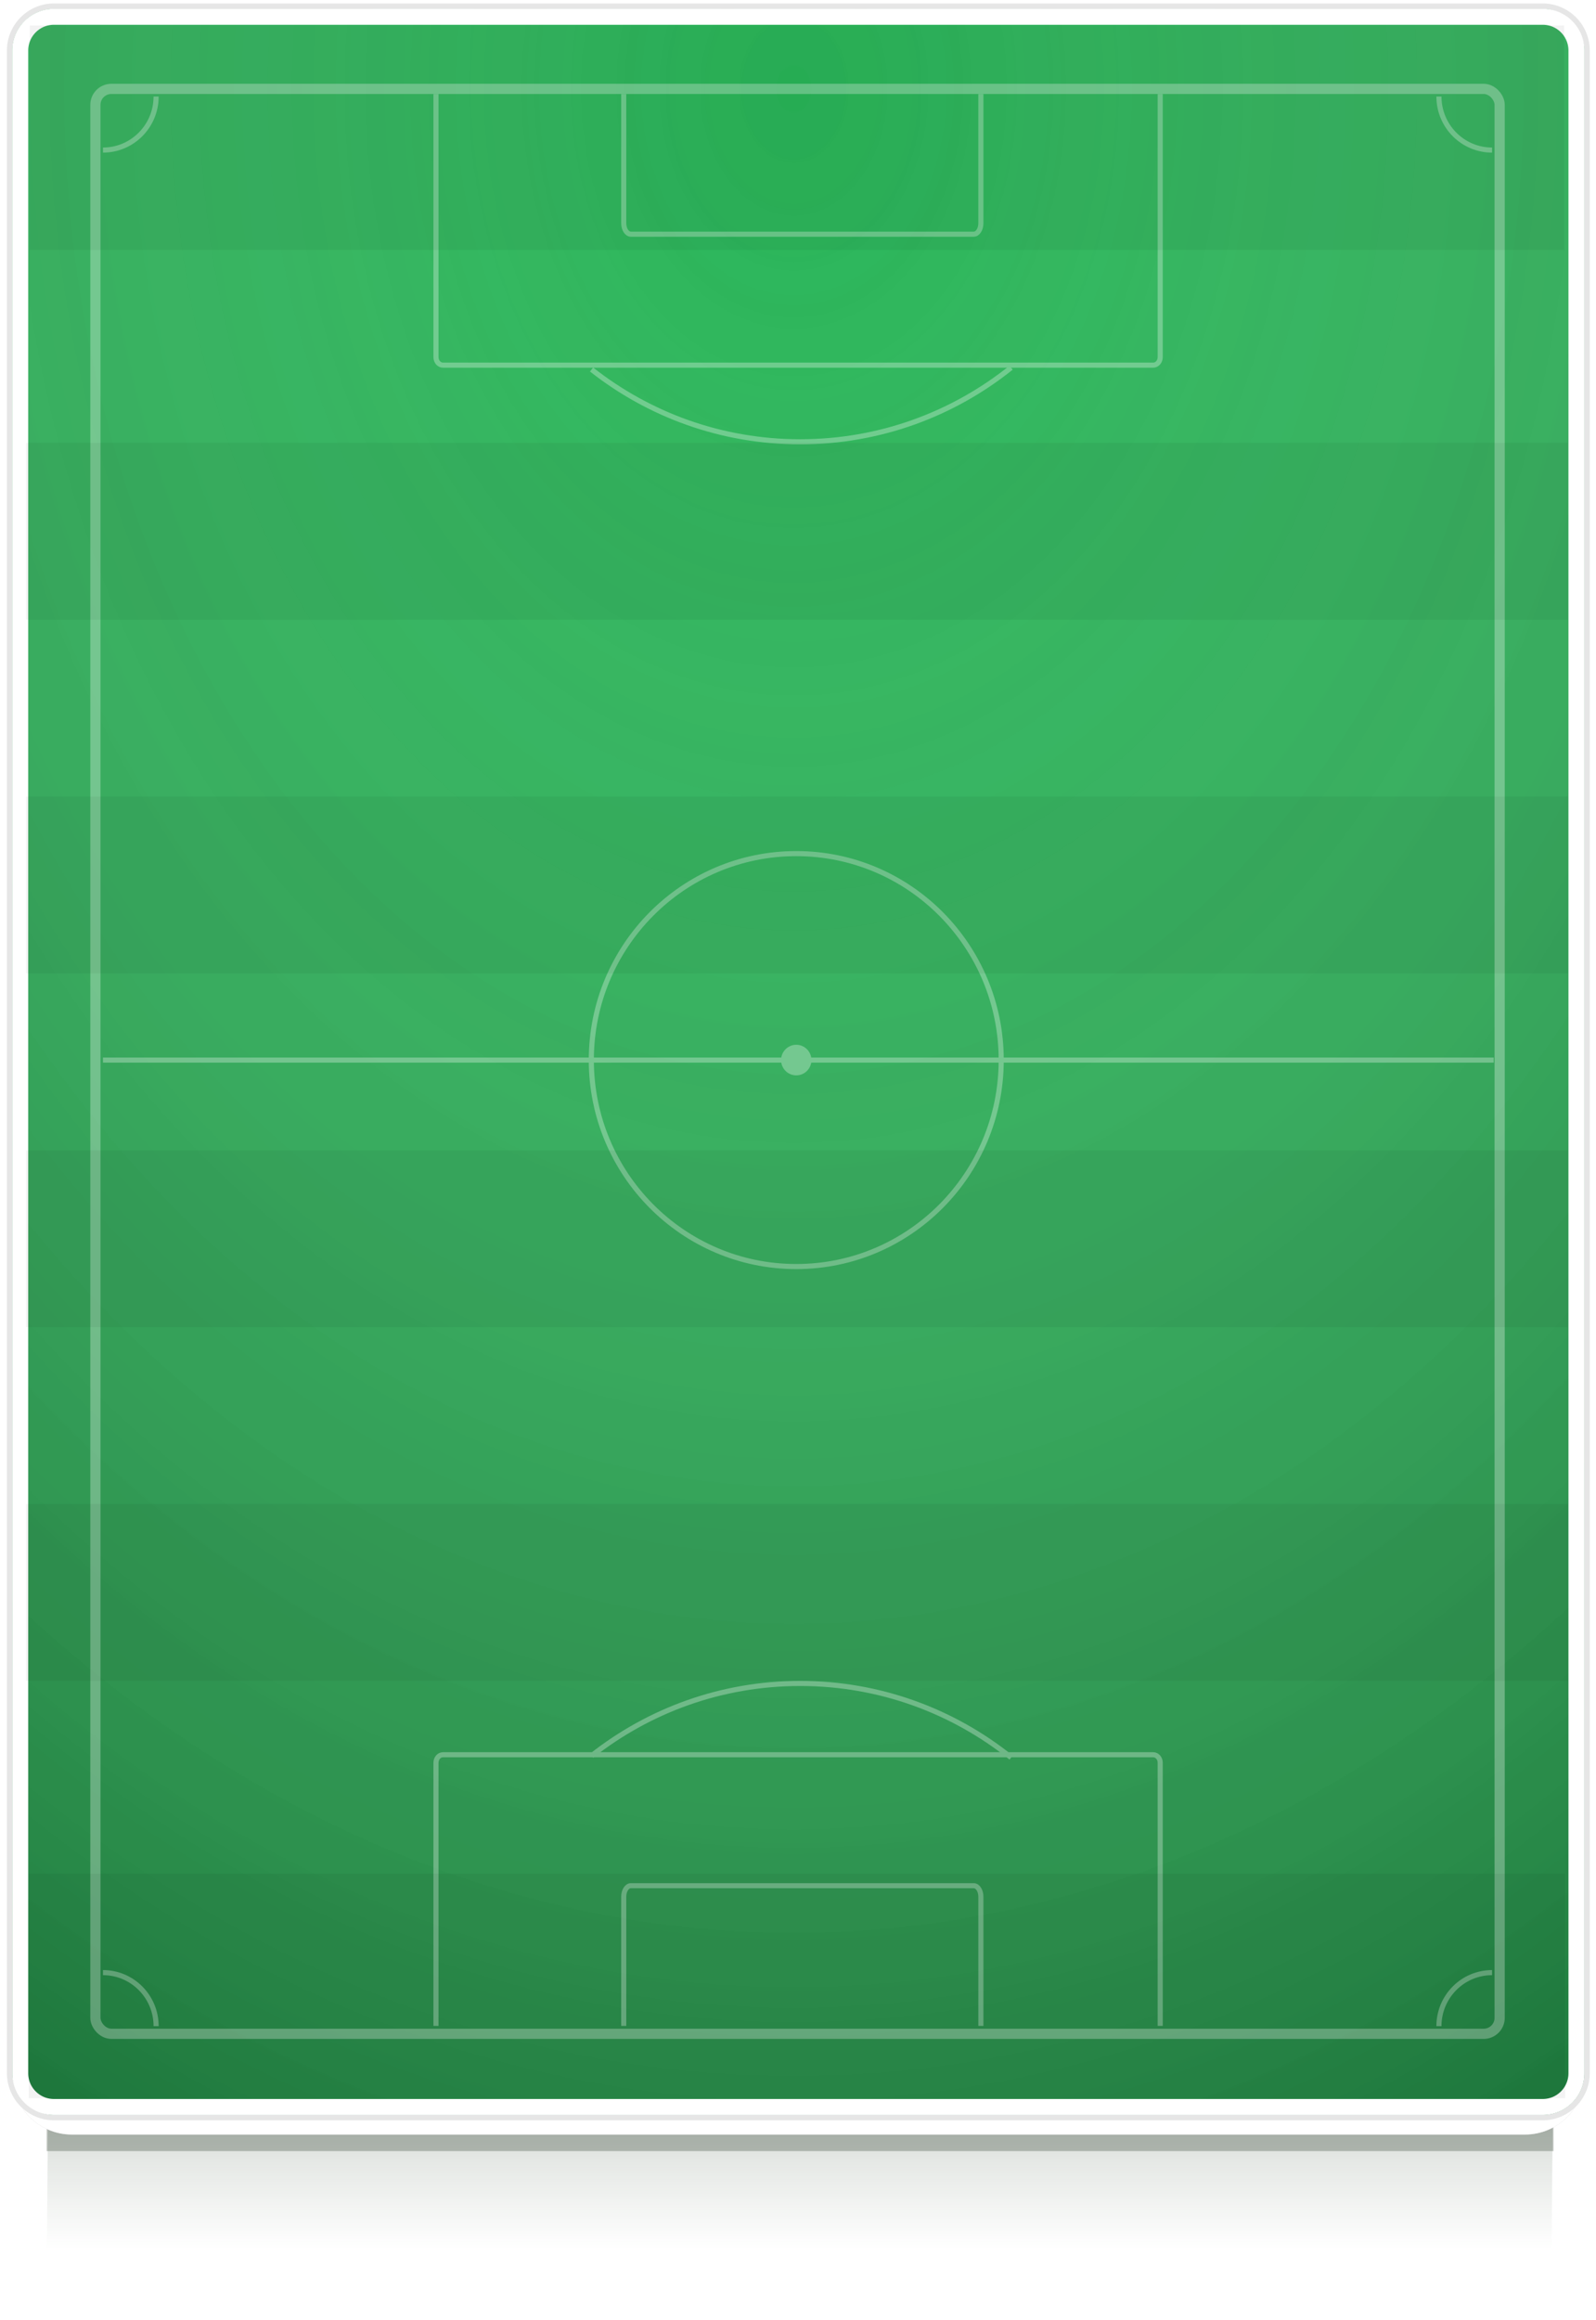 <svg width="300" height="436" viewBox="0 0 300 436" xmlns="http://www.w3.org/2000/svg" xmlns:xlink="http://www.w3.org/1999/xlink"><title>Artboard 1</title><defs><linearGradient x1="53.204%" y1="92.557%" x2="53.204%" y2="-188.091%" id="a"><stop stop-color="#2F4B2E" stop-opacity="0" offset="0%"/><stop stop-opacity=".934" offset="100%"/><stop offset="100%"/></linearGradient><filter x="-50%" y="-50%" width="200%" height="200%" filterUnits="objectBoundingBox" id="b"><feGaussianBlur stdDeviation="2" in="SourceGraphic" result="blur"/></filter><filter x="-50%" y="-50%" width="200%" height="200%" filterUnits="objectBoundingBox" id="c"><feGaussianBlur stdDeviation="4" in="SourceGraphic" result="blur"/></filter><filter x="-50%" y="-50%" width="200%" height="200%" filterUnits="objectBoundingBox" id="d"><feOffset dy="2" in="SourceAlpha" result="shadowOffsetOuter1"/><feGaussianBlur stdDeviation=".5" in="shadowOffsetOuter1" result="shadowBlurOuter1"/><feColorMatrix values="0 0 0 0 0 0 0 0 0 0 0 0 0 0 0 0 0 0 0.097 0" in="shadowBlurOuter1" result="shadowMatrixOuter1"/><feMerge><feMergeNode in="shadowMatrixOuter1"/><feMergeNode in="SourceGraphic"/></feMerge></filter><path id="e" d="M1.543 387.926c0-6.17 5.005-11.172 11.18-11.172H285.88c6.175 0 11.18 5 11.18 11.172 0 6.17-5.005 11.172-11.18 11.172H12.723c-6.174 0-11.18-5-11.18-11.172z"/><radialGradient cx="49.71%" cy="3.5%" fx="49.71%" fy="3.5%" r="111.712%" id="g"><stop stop-color="#FFF" stop-opacity="0" offset="0%"/><stop offset="100%"/></radialGradient><radialGradient cx="49.71%" cy="3.5%" fx="49.71%" fy="3.5%" r="117.135%" id="h"><stop stop-color="#FFF" stop-opacity="0" offset="0%"/><stop offset="100%"/></radialGradient><rect id="f" x="1.527" y="1.641" width="295.517" height="395.778" rx="7.84"/></defs><g fill="none" fill-rule="evenodd"><path d="M8.387 380.61h282.845l-.385 45.39H8.002l.385-45.39z" fill="url(#a)" filter="url(#b)" transform="translate(.777 .013)"/><path opacity=".62" fill-opacity=".763" fill="#2C3929" filter="url(#c)" d="M8.002 31.83h283.23v372.38H8z" transform="translate(.777 .013)"/><g filter="url(#d)" transform="translate(.777 .013)"><use fill="#CFCFCF" xlink:href="#e"/><use fill-opacity=".02" xlink:href="#e"/><use fill="#FFF" xlink:href="#e"/></g><g transform="translate(.777 .013)"><use fill="#28B557" xlink:href="#f"/><use fill-opacity=".2" fill="url(#g)" xlink:href="#f"/><use fill-opacity=".2" fill="url(#h)" xlink:href="#f"/><use fill-opacity=".02" xlink:href="#f"/></g><path d="M5.304 9.493v380.1c0 2.67 2.17 4.84 4.847 4.84h279.825a4.842 4.842 0 0 0 4.847-4.84V9.493c0-2.67-2.17-4.84-4.846-4.84H10.15a4.843 4.843 0 0 0-4.846 4.84zm-3 0c0-4.33 3.512-7.84 7.847-7.84h279.825c4.334 0 7.847 3.513 7.847 7.84v380.1a7.84 7.84 0 0 1-7.846 7.84H10.15c-4.333 0-7.846-3.513-7.846-7.84V9.493z" fill="#FFF"/><path d="M2.304 9.493v380.1c0 4.327 3.513 7.84 7.847 7.84h279.825a7.842 7.842 0 0 0 7.847-7.84V9.493c0-4.327-3.512-7.84-7.846-7.84H10.15a7.842 7.842 0 0 0-7.846 7.84zm-1 0c0-4.882 3.96-8.84 8.847-8.84h279.825c4.885 0 8.847 3.96 8.847 8.84v380.1c0 4.882-3.96 8.84-8.846 8.84H10.15c-4.884 0-8.846-3.96-8.846-8.84V9.493z" fill="#E6E6E6"/><g transform="translate(17.76 16.654)" opacity=".3"><rect stroke="#FFF" stroke-width="1.916" x=".171" y=".05" width="263.96" height="365.477" rx="3"/><path d="M11.585 364.09c0-5.556-4.47-10.06-9.987-10.06m251.118 10.06c0-5.556 4.472-10.06 9.988-10.06M11.584 1.487c0 5.555-4.47 10.06-9.986 10.06m251.118-10.06c0 5.555 4.472 10.06 9.988 10.06" stroke="#FFF" stroke-width=".958"/><ellipse stroke="#FFF" stroke-width=".958" stroke-linecap="square" cx="131.913" cy="182.549" rx="38.524" ry="38.799"/><ellipse fill="#FFF" cx="131.913" cy="182.549" rx="2.854" ry="2.874"/><path d="M2.073 182.55h260.46" stroke="#FFF" stroke-width=".958" stroke-linecap="square"/><g stroke="#FFF" stroke-width=".958"><path d="M64.19 1.008v49.448c0 .832.59 1.506 1.32 1.506h133.495c.73 0 1.32-.672 1.32-1.506V1.008"/><path d="M99.483 1.008v24.28c0 1.14.6 2.065 1.34 2.065h64.45c.742 0 1.342-.93 1.342-2.066V1.007m5.683 51.43c-10.883 8.72-24.662 13.93-39.65 13.93-14.79 0-28.4-5.072-39.215-13.585"/></g><g stroke="#FFF" stroke-width=".958"><path d="M64.19 364.04v-49.45c0-.83.59-1.505 1.32-1.505h133.495c.73 0 1.32.673 1.32 1.506v49.45"/><path d="M99.483 364.04v-24.28c0-1.14.6-2.066 1.34-2.066h64.45c.742 0 1.342.93 1.342 2.066v24.28m5.683-50.422c-10.883-8.72-24.662-13.93-39.65-13.93-14.79 0-28.4 5.073-39.215 13.586"/></g></g><path d="M5.4 352.088h288.798v42.195H5.398zm-.503-69.458H294.7v33.235H4.898zm0-66.474H294.7v33.236H4.898zm0-66.472H294.7v33.236H4.898zm0-66.474H294.7v33.237H4.898zm.706-78.417h288.393v42.195H5.603z" fill="#000" fill-opacity=".05"/></g></svg>